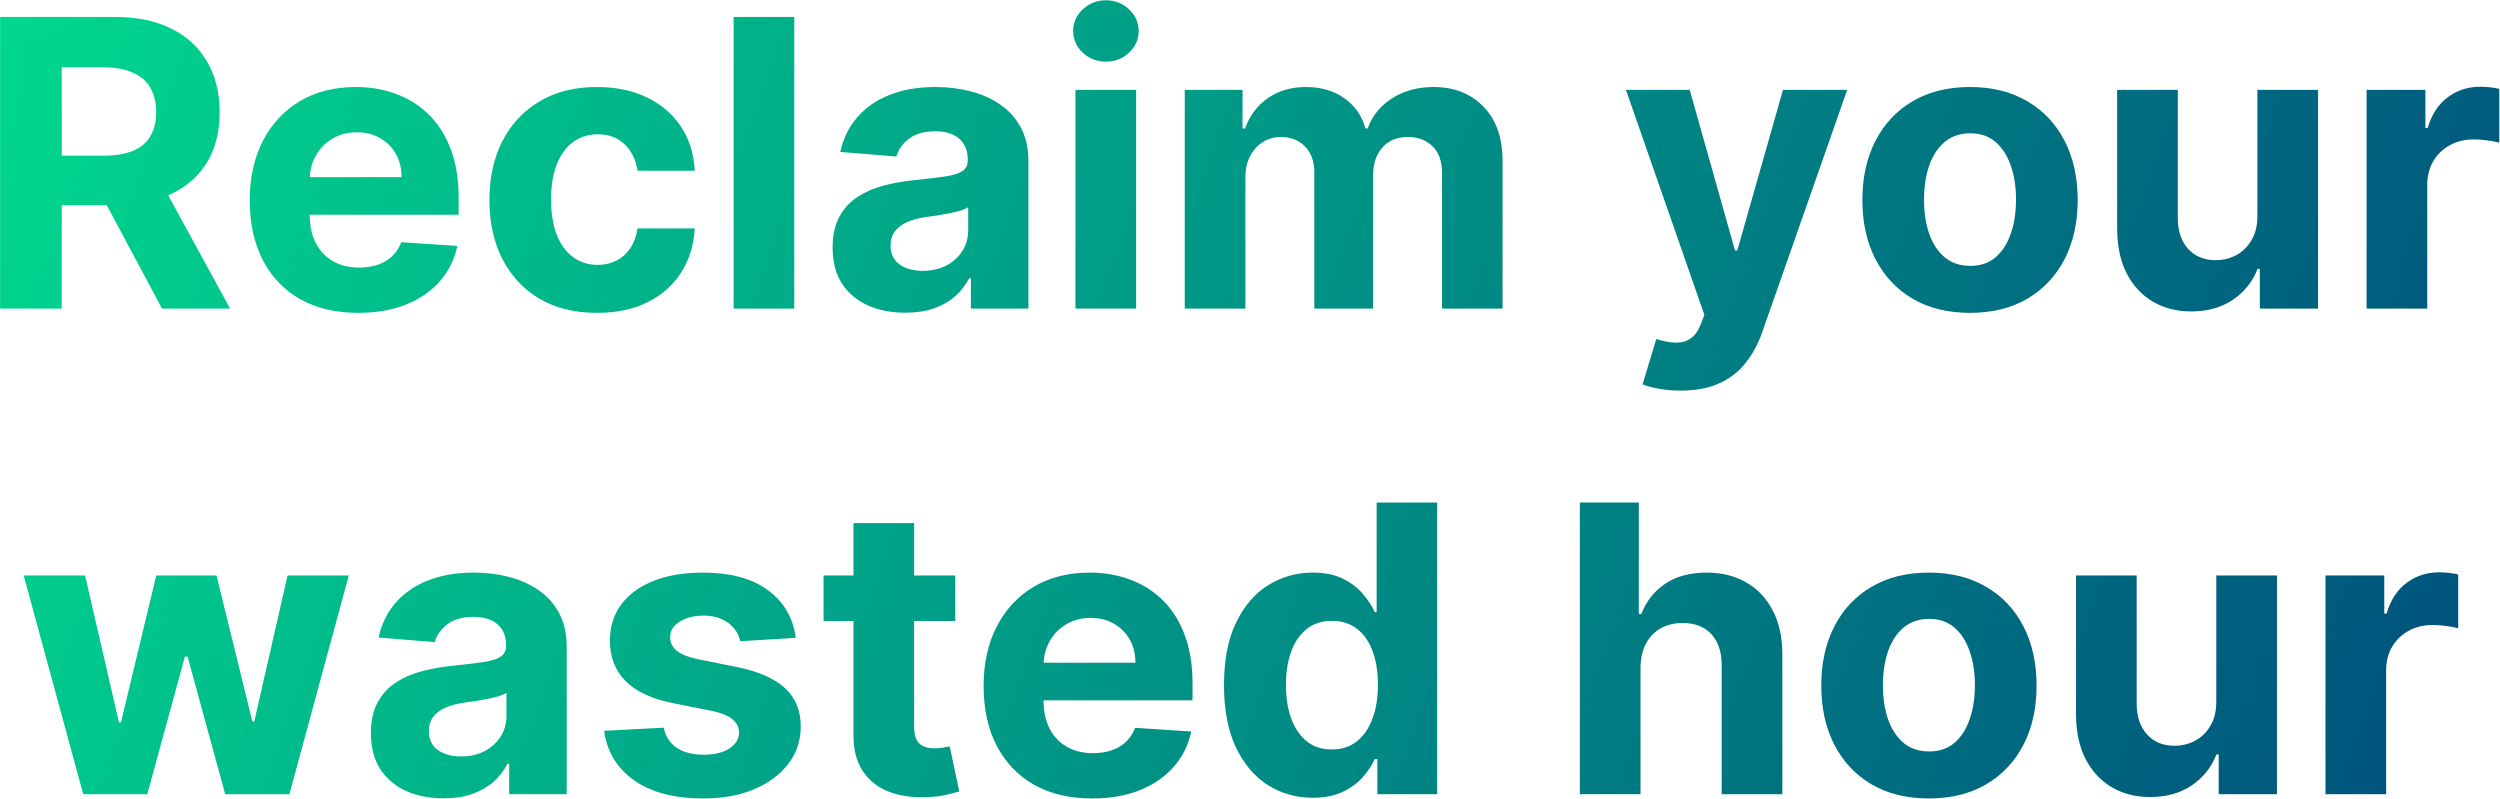 <svg width="1596" height="510" viewBox="0 0 1596 510" fill="none" xmlns="http://www.w3.org/2000/svg">
<path d="M0.057 197V10.818H73.511C87.572 10.818 99.572 13.333 109.511 18.364C119.511 23.333 127.117 30.394 132.33 39.545C137.602 48.636 140.239 59.333 140.239 71.636C140.239 84 137.572 94.636 132.239 103.545C126.905 112.394 119.178 119.182 109.057 123.909C98.996 128.636 86.814 131 72.511 131H23.329V99.364H66.148C73.663 99.364 79.905 98.333 84.875 96.273C89.845 94.212 93.542 91.121 95.966 87C98.451 82.879 99.693 77.758 99.693 71.636C99.693 65.454 98.451 60.242 95.966 56C93.542 51.758 89.814 48.545 84.784 46.364C79.814 44.121 73.542 43 65.966 43H39.42V197H0.057ZM100.602 112.273L146.875 197H103.42L58.148 112.273H100.602ZM228.716 199.727C214.352 199.727 201.989 196.818 191.625 191C181.322 185.121 173.383 176.818 167.807 166.091C162.231 155.303 159.443 142.545 159.443 127.818C159.443 113.455 162.231 100.848 167.807 90C173.383 79.151 181.231 70.697 191.352 64.636C201.534 58.576 213.473 55.545 227.17 55.545C236.383 55.545 244.958 57.03 252.898 60C260.898 62.909 267.867 67.303 273.807 73.182C279.807 79.061 284.473 86.454 287.807 95.364C291.14 104.212 292.807 114.576 292.807 126.455V137.091H174.898V113.091H256.352C256.352 107.515 255.14 102.576 252.716 98.273C250.292 93.97 246.928 90.606 242.625 88.182C238.383 85.697 233.443 84.454 227.807 84.454C221.928 84.454 216.716 85.818 212.17 88.545C207.686 91.212 204.17 94.818 201.625 99.364C199.08 103.848 197.777 108.848 197.716 114.364V137.182C197.716 144.091 198.989 150.061 201.534 155.091C204.14 160.121 207.807 164 212.534 166.727C217.261 169.455 222.867 170.818 229.352 170.818C233.655 170.818 237.595 170.212 241.17 169C244.746 167.788 247.807 165.97 250.352 163.545C252.898 161.121 254.837 158.152 256.17 154.636L291.989 157C290.17 165.606 286.443 173.121 280.807 179.545C275.231 185.909 268.019 190.879 259.17 194.455C250.383 197.97 240.231 199.727 228.716 199.727ZM381.17 199.727C366.867 199.727 354.564 196.697 344.261 190.636C334.019 184.515 326.14 176.03 320.625 165.182C315.17 154.333 312.443 141.848 312.443 127.727C312.443 113.424 315.201 100.879 320.716 90.091C326.292 79.242 334.201 70.788 344.443 64.727C354.686 58.606 366.867 55.545 380.989 55.545C393.17 55.545 403.837 57.758 412.989 62.182C422.14 66.606 429.383 72.818 434.716 80.818C440.049 88.818 442.989 98.212 443.534 109H406.989C405.958 102.03 403.231 96.424 398.807 92.182C394.443 87.879 388.716 85.727 381.625 85.727C375.625 85.727 370.383 87.364 365.898 90.636C361.473 93.849 358.019 98.546 355.534 104.727C353.049 110.909 351.807 118.394 351.807 127.182C351.807 136.091 353.019 143.667 355.443 149.909C357.928 156.152 361.413 160.909 365.898 164.182C370.383 167.455 375.625 169.091 381.625 169.091C386.049 169.091 390.019 168.182 393.534 166.364C397.11 164.545 400.049 161.909 402.352 158.455C404.716 154.939 406.261 150.727 406.989 145.818H443.534C442.928 156.485 440.019 165.879 434.807 174C429.655 182.061 422.534 188.364 413.443 192.909C404.352 197.455 393.595 199.727 381.17 199.727ZM507.057 10.818V197H468.33V10.818H507.057ZM577.898 199.636C568.989 199.636 561.049 198.091 554.08 195C547.11 191.848 541.595 187.212 537.534 181.091C533.534 174.909 531.534 167.212 531.534 158C531.534 150.242 532.958 143.727 535.807 138.455C538.655 133.182 542.534 128.939 547.443 125.727C552.352 122.515 557.928 120.091 564.17 118.455C570.473 116.818 577.08 115.667 583.989 115C592.11 114.152 598.655 113.364 603.625 112.636C608.595 111.848 612.201 110.697 614.443 109.182C616.686 107.667 617.807 105.424 617.807 102.455V101.909C617.807 96.151 615.989 91.697 612.352 88.545C608.777 85.394 603.686 83.818 597.08 83.818C590.11 83.818 584.564 85.364 580.443 88.454C576.322 91.485 573.595 95.303 572.261 99.909L536.443 97C538.261 88.515 541.837 81.182 547.17 75C552.504 68.758 559.383 63.97 567.807 60.636C576.292 57.242 586.11 55.545 597.261 55.545C605.019 55.545 612.443 56.455 619.534 58.273C626.686 60.091 633.019 62.909 638.534 66.727C644.11 70.546 648.504 75.454 651.716 81.454C654.928 87.394 656.534 94.515 656.534 102.818V197H619.807V177.636H618.716C616.473 182 613.473 185.848 609.716 189.182C605.958 192.455 601.443 195.03 596.17 196.909C590.898 198.727 584.807 199.636 577.898 199.636ZM588.989 172.909C594.686 172.909 599.716 171.788 604.08 169.545C608.443 167.242 611.867 164.152 614.352 160.273C616.837 156.394 618.08 152 618.08 147.091V132.273C616.867 133.061 615.201 133.788 613.08 134.455C611.019 135.061 608.686 135.636 606.08 136.182C603.473 136.667 600.867 137.121 598.261 137.545C595.655 137.909 593.292 138.242 591.17 138.545C586.625 139.212 582.655 140.273 579.261 141.727C575.867 143.182 573.231 145.152 571.352 147.636C569.473 150.061 568.534 153.091 568.534 156.727C568.534 162 570.443 166.03 574.261 168.818C578.14 171.545 583.049 172.909 588.989 172.909ZM686.58 197V57.364H725.307V197H686.58ZM706.034 39.364C700.277 39.364 695.337 37.455 691.216 33.636C687.155 29.758 685.125 25.121 685.125 19.727C685.125 14.394 687.155 9.818 691.216 6C695.337 2.121 700.277 0.182 706.034 0.182C711.792 0.182 716.701 2.121 720.761 6C724.883 9.818 726.943 14.394 726.943 19.727C726.943 25.121 724.883 29.758 720.761 33.636C716.701 37.455 711.792 39.364 706.034 39.364ZM756.33 197V57.364H793.239V82H794.875C797.784 73.818 802.633 67.364 809.42 62.636C816.208 57.909 824.33 55.545 833.784 55.545C843.36 55.545 851.511 57.939 858.239 62.727C864.966 67.454 869.451 73.879 871.693 82H873.148C875.996 74 881.148 67.606 888.602 62.818C896.117 57.97 904.996 55.545 915.239 55.545C928.269 55.545 938.845 59.697 946.966 68C955.148 76.242 959.239 87.939 959.239 103.091V197H920.602V110.727C920.602 102.97 918.542 97.151 914.42 93.273C910.299 89.394 905.148 87.454 898.966 87.454C891.936 87.454 886.451 89.697 882.511 94.182C878.572 98.606 876.602 104.455 876.602 111.727V197H839.057V109.909C839.057 103.061 837.087 97.606 833.148 93.545C829.269 89.485 824.148 87.454 817.784 87.454C813.481 87.454 809.602 88.546 806.148 90.727C802.754 92.849 800.057 95.849 798.057 99.727C796.057 103.545 795.057 108.03 795.057 113.182V197H756.33ZM1072.99 249.364C1068.08 249.364 1063.47 248.97 1059.17 248.182C1054.93 247.455 1051.41 246.515 1048.62 245.364L1057.35 216.455C1061.9 217.848 1065.99 218.606 1069.62 218.727C1073.32 218.848 1076.5 218 1079.17 216.182C1081.9 214.364 1084.11 211.273 1085.81 206.909L1088.08 201L1037.99 57.364H1078.72L1107.62 159.909H1109.08L1138.26 57.364H1179.26L1124.99 212.091C1122.38 219.606 1118.84 226.152 1114.35 231.727C1109.93 237.364 1104.32 241.697 1097.53 244.727C1090.75 247.818 1082.56 249.364 1072.99 249.364ZM1257.67 199.727C1243.55 199.727 1231.34 196.727 1221.03 190.727C1210.79 184.667 1202.88 176.242 1197.31 165.455C1191.73 154.606 1188.94 142.03 1188.94 127.727C1188.94 113.303 1191.73 100.697 1197.31 89.909C1202.88 79.061 1210.79 70.636 1221.03 64.636C1231.34 58.576 1243.55 55.545 1257.67 55.545C1271.79 55.545 1283.97 58.576 1294.22 64.636C1304.52 70.636 1312.46 79.061 1318.03 89.909C1323.61 100.697 1326.4 113.303 1326.4 127.727C1326.4 142.03 1323.61 154.606 1318.03 165.455C1312.46 176.242 1304.52 184.667 1294.22 190.727C1283.97 196.727 1271.79 199.727 1257.67 199.727ZM1257.85 169.727C1264.28 169.727 1269.64 167.909 1273.94 164.273C1278.25 160.576 1281.49 155.545 1283.67 149.182C1285.91 142.818 1287.03 135.576 1287.03 127.455C1287.03 119.333 1285.91 112.091 1283.67 105.727C1281.49 99.364 1278.25 94.333 1273.94 90.636C1269.64 86.939 1264.28 85.091 1257.85 85.091C1251.37 85.091 1245.91 86.939 1241.49 90.636C1237.13 94.333 1233.82 99.364 1231.58 105.727C1229.4 112.091 1228.31 119.333 1228.31 127.455C1228.31 135.576 1229.4 142.818 1231.58 149.182C1233.82 155.545 1237.13 160.576 1241.49 164.273C1245.91 167.909 1251.37 169.727 1257.85 169.727ZM1441.12 137.545V57.364H1479.85V197H1442.67V171.636H1441.22C1438.06 179.818 1432.82 186.394 1425.49 191.364C1418.22 196.333 1409.34 198.818 1398.85 198.818C1389.52 198.818 1381.31 196.697 1374.22 192.455C1367.13 188.212 1361.58 182.182 1357.58 174.364C1353.64 166.545 1351.64 157.182 1351.58 146.273V57.364H1390.31V139.364C1390.37 147.606 1392.58 154.121 1396.94 158.909C1401.31 163.697 1407.16 166.091 1414.49 166.091C1419.16 166.091 1423.52 165.03 1427.58 162.909C1431.64 160.727 1434.91 157.515 1437.4 153.273C1439.94 149.03 1441.19 143.788 1441.12 137.545ZM1510.83 197V57.364H1548.38V81.727H1549.83C1552.38 73.061 1556.65 66.515 1562.65 62.091C1568.65 57.606 1575.56 55.364 1583.38 55.364C1585.31 55.364 1587.41 55.485 1589.65 55.727C1591.89 55.97 1593.86 56.303 1595.56 56.727V91.091C1593.74 90.545 1591.22 90.061 1588.01 89.636C1584.8 89.212 1581.86 89 1579.19 89C1573.5 89 1568.41 90.242 1563.92 92.727C1559.5 95.151 1555.98 98.546 1553.38 102.909C1550.83 107.273 1549.56 112.303 1549.56 118V197H1510.83ZM53.125 507L15.125 367.364H54.307L75.943 461.182H77.216L99.761 367.364H138.216L161.125 460.636H162.307L183.58 367.364H222.67L184.761 507H143.761L119.761 419.182H118.034L94.034 507H53.125ZM283.148 509.636C274.239 509.636 266.299 508.091 259.33 505C252.36 501.848 246.845 497.212 242.784 491.091C238.784 484.909 236.784 477.212 236.784 468C236.784 460.242 238.208 453.727 241.057 448.455C243.905 443.182 247.784 438.939 252.693 435.727C257.602 432.515 263.178 430.091 269.42 428.455C275.723 426.818 282.33 425.667 289.239 425C297.36 424.152 303.905 423.364 308.875 422.636C313.845 421.848 317.451 420.697 319.693 419.182C321.936 417.667 323.057 415.424 323.057 412.455V411.909C323.057 406.152 321.239 401.697 317.602 398.545C314.027 395.394 308.936 393.818 302.33 393.818C295.36 393.818 289.814 395.364 285.693 398.455C281.572 401.485 278.845 405.303 277.511 409.909L241.693 407C243.511 398.515 247.087 391.182 252.42 385C257.754 378.758 264.633 373.97 273.057 370.636C281.542 367.242 291.36 365.545 302.511 365.545C310.269 365.545 317.693 366.455 324.784 368.273C331.936 370.091 338.269 372.909 343.784 376.727C349.36 380.545 353.754 385.455 356.966 391.455C360.178 397.394 361.784 404.515 361.784 412.818V507H325.057V487.636H323.966C321.723 492 318.723 495.848 314.966 499.182C311.208 502.455 306.693 505.03 301.42 506.909C296.148 508.727 290.057 509.636 283.148 509.636ZM294.239 482.909C299.936 482.909 304.966 481.788 309.33 479.545C313.693 477.242 317.117 474.152 319.602 470.273C322.087 466.394 323.33 462 323.33 457.091V442.273C322.117 443.061 320.451 443.788 318.33 444.455C316.269 445.061 313.936 445.636 311.33 446.182C308.723 446.667 306.117 447.121 303.511 447.545C300.905 447.909 298.542 448.242 296.42 448.545C291.875 449.212 287.905 450.273 284.511 451.727C281.117 453.182 278.481 455.152 276.602 457.636C274.723 460.061 273.784 463.091 273.784 466.727C273.784 472 275.693 476.03 279.511 478.818C283.39 481.545 288.299 482.909 294.239 482.909ZM508.011 407.182L472.557 409.364C471.951 406.333 470.648 403.606 468.648 401.182C466.648 398.697 464.011 396.727 460.739 395.273C457.527 393.758 453.678 393 449.193 393C443.193 393 438.133 394.273 434.011 396.818C429.89 399.303 427.83 402.636 427.83 406.818C427.83 410.152 429.163 412.97 431.83 415.273C434.496 417.576 439.072 419.424 445.557 420.818L470.83 425.909C484.405 428.697 494.527 433.182 501.193 439.364C507.86 445.545 511.193 453.667 511.193 463.727C511.193 472.879 508.496 480.909 503.102 487.818C497.769 494.727 490.436 500.121 481.102 504C471.83 507.818 461.133 509.727 449.011 509.727C430.527 509.727 415.799 505.879 404.83 498.182C393.92 490.424 387.527 479.879 385.648 466.545L423.739 464.545C424.89 470.182 427.678 474.485 432.102 477.455C436.527 480.364 442.193 481.818 449.102 481.818C455.89 481.818 461.345 480.515 465.466 477.909C469.648 475.242 471.769 471.818 471.83 467.636C471.769 464.121 470.284 461.242 467.375 459C464.466 456.697 459.981 454.939 453.92 453.727L429.739 448.909C416.102 446.182 405.951 441.455 399.284 434.727C392.678 428 389.375 419.424 389.375 409C389.375 400.03 391.799 392.303 396.648 385.818C401.557 379.333 408.436 374.333 417.284 370.818C426.193 367.303 436.617 365.545 448.557 365.545C466.193 365.545 480.072 369.273 490.193 376.727C500.375 384.182 506.314 394.333 508.011 407.182ZM609.852 367.364V396.455H525.761V367.364H609.852ZM544.852 333.909H583.58V464.091C583.58 467.667 584.125 470.455 585.216 472.455C586.307 474.394 587.822 475.758 589.761 476.545C591.761 477.333 594.064 477.727 596.67 477.727C598.489 477.727 600.307 477.576 602.125 477.273C603.943 476.909 605.337 476.636 606.307 476.455L612.398 505.273C610.458 505.879 607.731 506.576 604.216 507.364C600.701 508.212 596.428 508.727 591.398 508.909C582.064 509.273 573.883 508.03 566.852 505.182C559.883 502.333 554.458 497.909 550.58 491.909C546.701 485.909 544.792 478.333 544.852 469.182V333.909ZM697.216 509.727C682.852 509.727 670.489 506.818 660.125 501C649.822 495.121 641.883 486.818 636.307 476.091C630.731 465.303 627.943 452.545 627.943 437.818C627.943 423.455 630.731 410.848 636.307 400C641.883 389.152 649.731 380.697 659.852 374.636C670.034 368.576 681.973 365.545 695.67 365.545C704.883 365.545 713.458 367.03 721.398 370C729.398 372.909 736.367 377.303 742.307 383.182C748.307 389.061 752.973 396.455 756.307 405.364C759.64 414.212 761.307 424.576 761.307 436.455V447.091H643.398V423.091H724.852C724.852 417.515 723.64 412.576 721.216 408.273C718.792 403.97 715.428 400.606 711.125 398.182C706.883 395.697 701.943 394.455 696.307 394.455C690.428 394.455 685.216 395.818 680.67 398.545C676.186 401.212 672.67 404.818 670.125 409.364C667.58 413.848 666.277 418.848 666.216 424.364V447.182C666.216 454.091 667.489 460.061 670.034 465.091C672.64 470.121 676.307 474 681.034 476.727C685.761 479.455 691.367 480.818 697.852 480.818C702.155 480.818 706.095 480.212 709.67 479C713.246 477.788 716.307 475.97 718.852 473.545C721.398 471.121 723.337 468.152 724.67 464.636L760.489 467C758.67 475.606 754.943 483.121 749.307 489.545C743.731 495.909 736.519 500.879 727.67 504.455C718.883 507.97 708.731 509.727 697.216 509.727ZM838.034 509.273C827.428 509.273 817.822 506.545 809.216 501.091C800.67 495.576 793.883 487.485 788.852 476.818C783.883 466.091 781.398 452.939 781.398 437.364C781.398 421.364 783.973 408.061 789.125 397.455C794.277 386.788 801.125 378.818 809.67 373.545C818.277 368.212 827.701 365.545 837.943 365.545C845.761 365.545 852.277 366.879 857.489 369.545C862.761 372.152 867.004 375.424 870.216 379.364C873.489 383.242 875.973 387.061 877.67 390.818H878.852V320.818H917.489V507H879.307V484.636H877.67C875.852 488.515 873.277 492.364 869.943 496.182C866.67 499.939 862.398 503.061 857.125 505.545C851.913 508.03 845.549 509.273 838.034 509.273ZM850.307 478.455C856.549 478.455 861.822 476.758 866.125 473.364C870.489 469.909 873.822 465.091 876.125 458.909C878.489 452.727 879.67 445.485 879.67 437.182C879.67 428.879 878.519 421.667 876.216 415.545C873.913 409.424 870.58 404.697 866.216 401.364C861.852 398.03 856.549 396.364 850.307 396.364C843.943 396.364 838.58 398.091 834.216 401.545C829.852 405 826.549 409.788 824.307 415.909C822.064 422.03 820.943 429.121 820.943 437.182C820.943 445.303 822.064 452.485 824.307 458.727C826.61 464.909 829.913 469.758 834.216 473.273C838.58 476.727 843.943 478.455 850.307 478.455ZM1047.31 426.273V507H1008.58V320.818H1046.22V392H1047.85C1051 383.758 1056.09 377.303 1063.12 372.636C1070.16 367.909 1078.97 365.545 1089.58 365.545C1099.28 365.545 1107.73 367.667 1114.94 371.909C1122.22 376.091 1127.85 382.121 1131.85 390C1135.91 397.818 1137.91 407.182 1137.85 418.091V507H1099.12V425C1099.19 416.394 1097 409.697 1092.58 404.909C1088.22 400.121 1082.09 397.727 1074.22 397.727C1068.94 397.727 1064.28 398.848 1060.22 401.091C1056.22 403.333 1053.06 406.606 1050.76 410.909C1048.52 415.152 1047.37 420.273 1047.31 426.273ZM1231.42 509.727C1217.3 509.727 1205.09 506.727 1194.78 500.727C1184.54 494.667 1176.63 486.242 1171.06 475.455C1165.48 464.606 1162.69 452.03 1162.69 437.727C1162.69 423.303 1165.48 410.697 1171.06 399.909C1176.63 389.061 1184.54 380.636 1194.78 374.636C1205.09 368.576 1217.3 365.545 1231.42 365.545C1245.54 365.545 1257.72 368.576 1267.97 374.636C1278.27 380.636 1286.21 389.061 1291.78 399.909C1297.36 410.697 1300.15 423.303 1300.15 437.727C1300.15 452.03 1297.36 464.606 1291.78 475.455C1286.21 486.242 1278.27 494.667 1267.97 500.727C1257.72 506.727 1245.54 509.727 1231.42 509.727ZM1231.6 479.727C1238.03 479.727 1243.39 477.909 1247.69 474.273C1252 470.576 1255.24 465.545 1257.42 459.182C1259.66 452.818 1260.78 445.576 1260.78 437.455C1260.78 429.333 1259.66 422.091 1257.42 415.727C1255.24 409.364 1252 404.333 1247.69 400.636C1243.39 396.939 1238.03 395.091 1231.6 395.091C1225.12 395.091 1219.66 396.939 1215.24 400.636C1210.88 404.333 1207.57 409.364 1205.33 415.727C1203.15 422.091 1202.06 429.333 1202.06 437.455C1202.06 445.576 1203.15 452.818 1205.33 459.182C1207.57 465.545 1210.88 470.576 1215.24 474.273C1219.66 477.909 1225.12 479.727 1231.6 479.727ZM1414.88 447.545V367.364H1453.6V507H1416.42V481.636H1414.97C1411.81 489.818 1406.57 496.394 1399.24 501.364C1391.97 506.333 1383.09 508.818 1372.6 508.818C1363.27 508.818 1355.06 506.697 1347.97 502.455C1340.88 498.212 1335.33 492.182 1331.33 484.364C1327.39 476.545 1325.39 467.182 1325.33 456.273V367.364H1364.06V449.364C1364.12 457.606 1366.33 464.121 1370.69 468.909C1375.06 473.697 1380.91 476.091 1388.24 476.091C1392.91 476.091 1397.27 475.03 1401.33 472.909C1405.39 470.727 1408.66 467.515 1411.15 463.273C1413.69 459.03 1414.94 453.788 1414.88 447.545ZM1484.58 507V367.364H1522.12V391.727H1523.58C1526.13 383.061 1530.4 376.515 1536.4 372.091C1542.4 367.606 1549.31 365.364 1557.12 365.364C1559.06 365.364 1561.16 365.485 1563.4 365.727C1565.64 365.97 1567.61 366.303 1569.31 366.727V401.091C1567.49 400.545 1564.97 400.061 1561.76 399.636C1558.55 399.212 1555.61 399 1552.94 399C1547.25 399 1542.16 400.242 1537.67 402.727C1533.25 405.152 1529.73 408.545 1527.12 412.909C1524.58 417.273 1523.31 422.303 1523.31 428V507H1484.58Z" fill="url(#paint0_linear_268_10)"/>
<defs>
<linearGradient id="paint0_linear_268_10" x1="-60" y1="-73.5" x2="1651.04" y2="549.672" gradientUnits="userSpaceOnUse">
<stop stop-color="#00DE8F"/>
<stop offset="1" stop-color="#004A7C"/>
</linearGradient>
</defs>
</svg>
